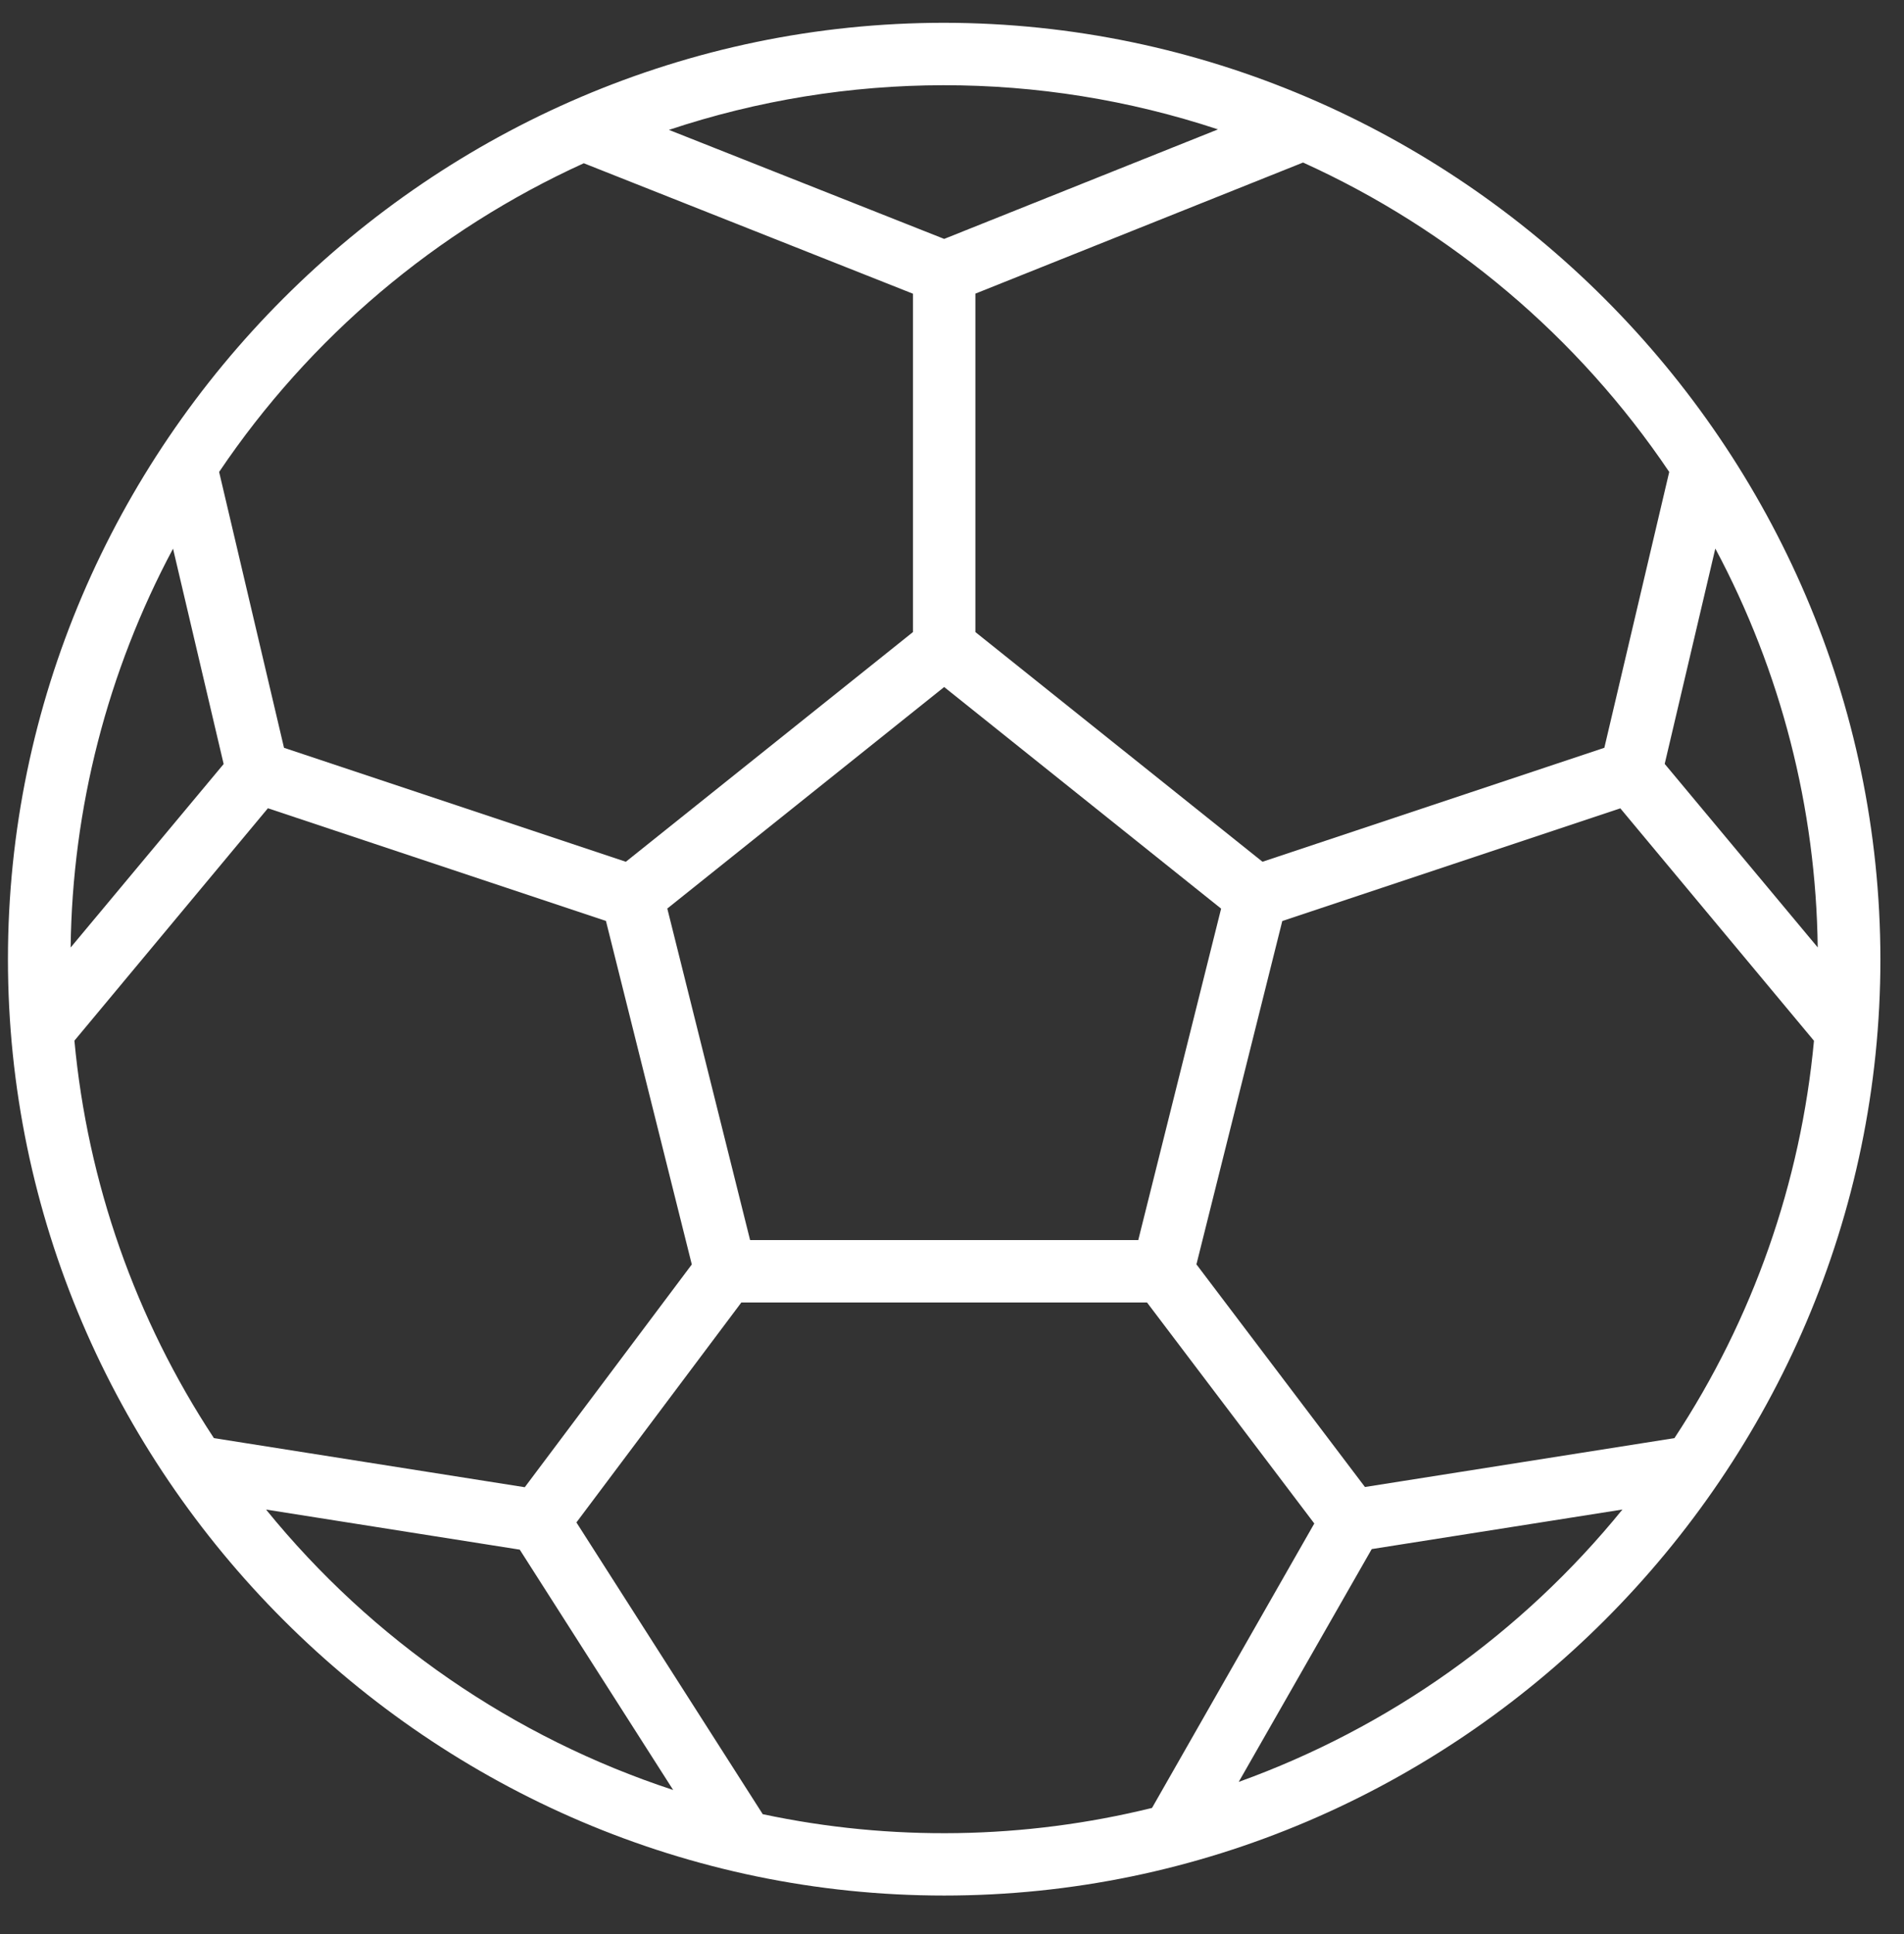 <svg width="100%" height="100%" viewBox="0 0 64 65" version="1.1" style="fill-rule:evenodd;clip-rule:evenodd;stroke-linejoin:round;stroke-miterlimit:2;">
  <rect x="0" y="0" width="64" height="65" fill="#333333" stroke="none"/>
  <g transform="matrix(1.049,0,0,1.049,-1.831,-1.332)">
      <path d="M32,2C15.542,2 2,15.542 2,32C2,48.458 15.542,62 32,62C48.458,62 62,48.458 62,32C61.981,15.55 48.45,2.019 32,2ZM55.233,16.39L53.154,25.228L42.2,28.879L33,21.52L33,10.677L43.5,6.477C48.253,8.631 52.316,12.063 55.233,16.39ZM55.4,47.345L45.483,48.911L40.083,41.778L42.834,30.778L53.666,27.168L59.871,34.614C59.448,39.16 57.912,43.533 55.4,47.345ZM18.561,48.918L8.6,47.345C6.087,43.532 4.552,39.158 4.13,34.611L10.33,27.165L21.162,30.775L23.913,41.781L18.561,48.918ZM4.009,31.627C4.062,27.166 5.188,22.783 7.29,18.848L8.912,25.748L4.009,31.627ZM25.781,41L23.128,30.378L32,23.281L40.874,30.381L38.219,41L25.781,41ZM55.088,25.744L56.71,18.844C58.812,22.779 59.938,27.162 59.991,31.623L55.088,25.744ZM40.773,5.415L32,8.924L23.18,5.431C28.888,3.529 35.061,3.523 40.773,5.415ZM20.452,6.5L31,10.68L31,21.52L21.8,28.879L10.846,25.228L8.767,16.39C11.674,12.078 15.719,8.655 20.452,6.5ZM10.271,49.634L18.4,50.918L23.316,58.618C18.197,56.937 13.667,53.817 10.271,49.634ZM26.183,59.388L20.216,50.046L25.5,43L38.5,43L43.86,50.08L38.66,59.193C34.57,60.2 30.304,60.269 26.184,59.393L26.183,59.388ZM41.438,58.359L45.7,50.9L53.733,49.633C50.506,53.607 46.254,56.624 41.438,58.359Z" style="fill:white;fill-rule:nonzero;"/>
  </g>
</svg>